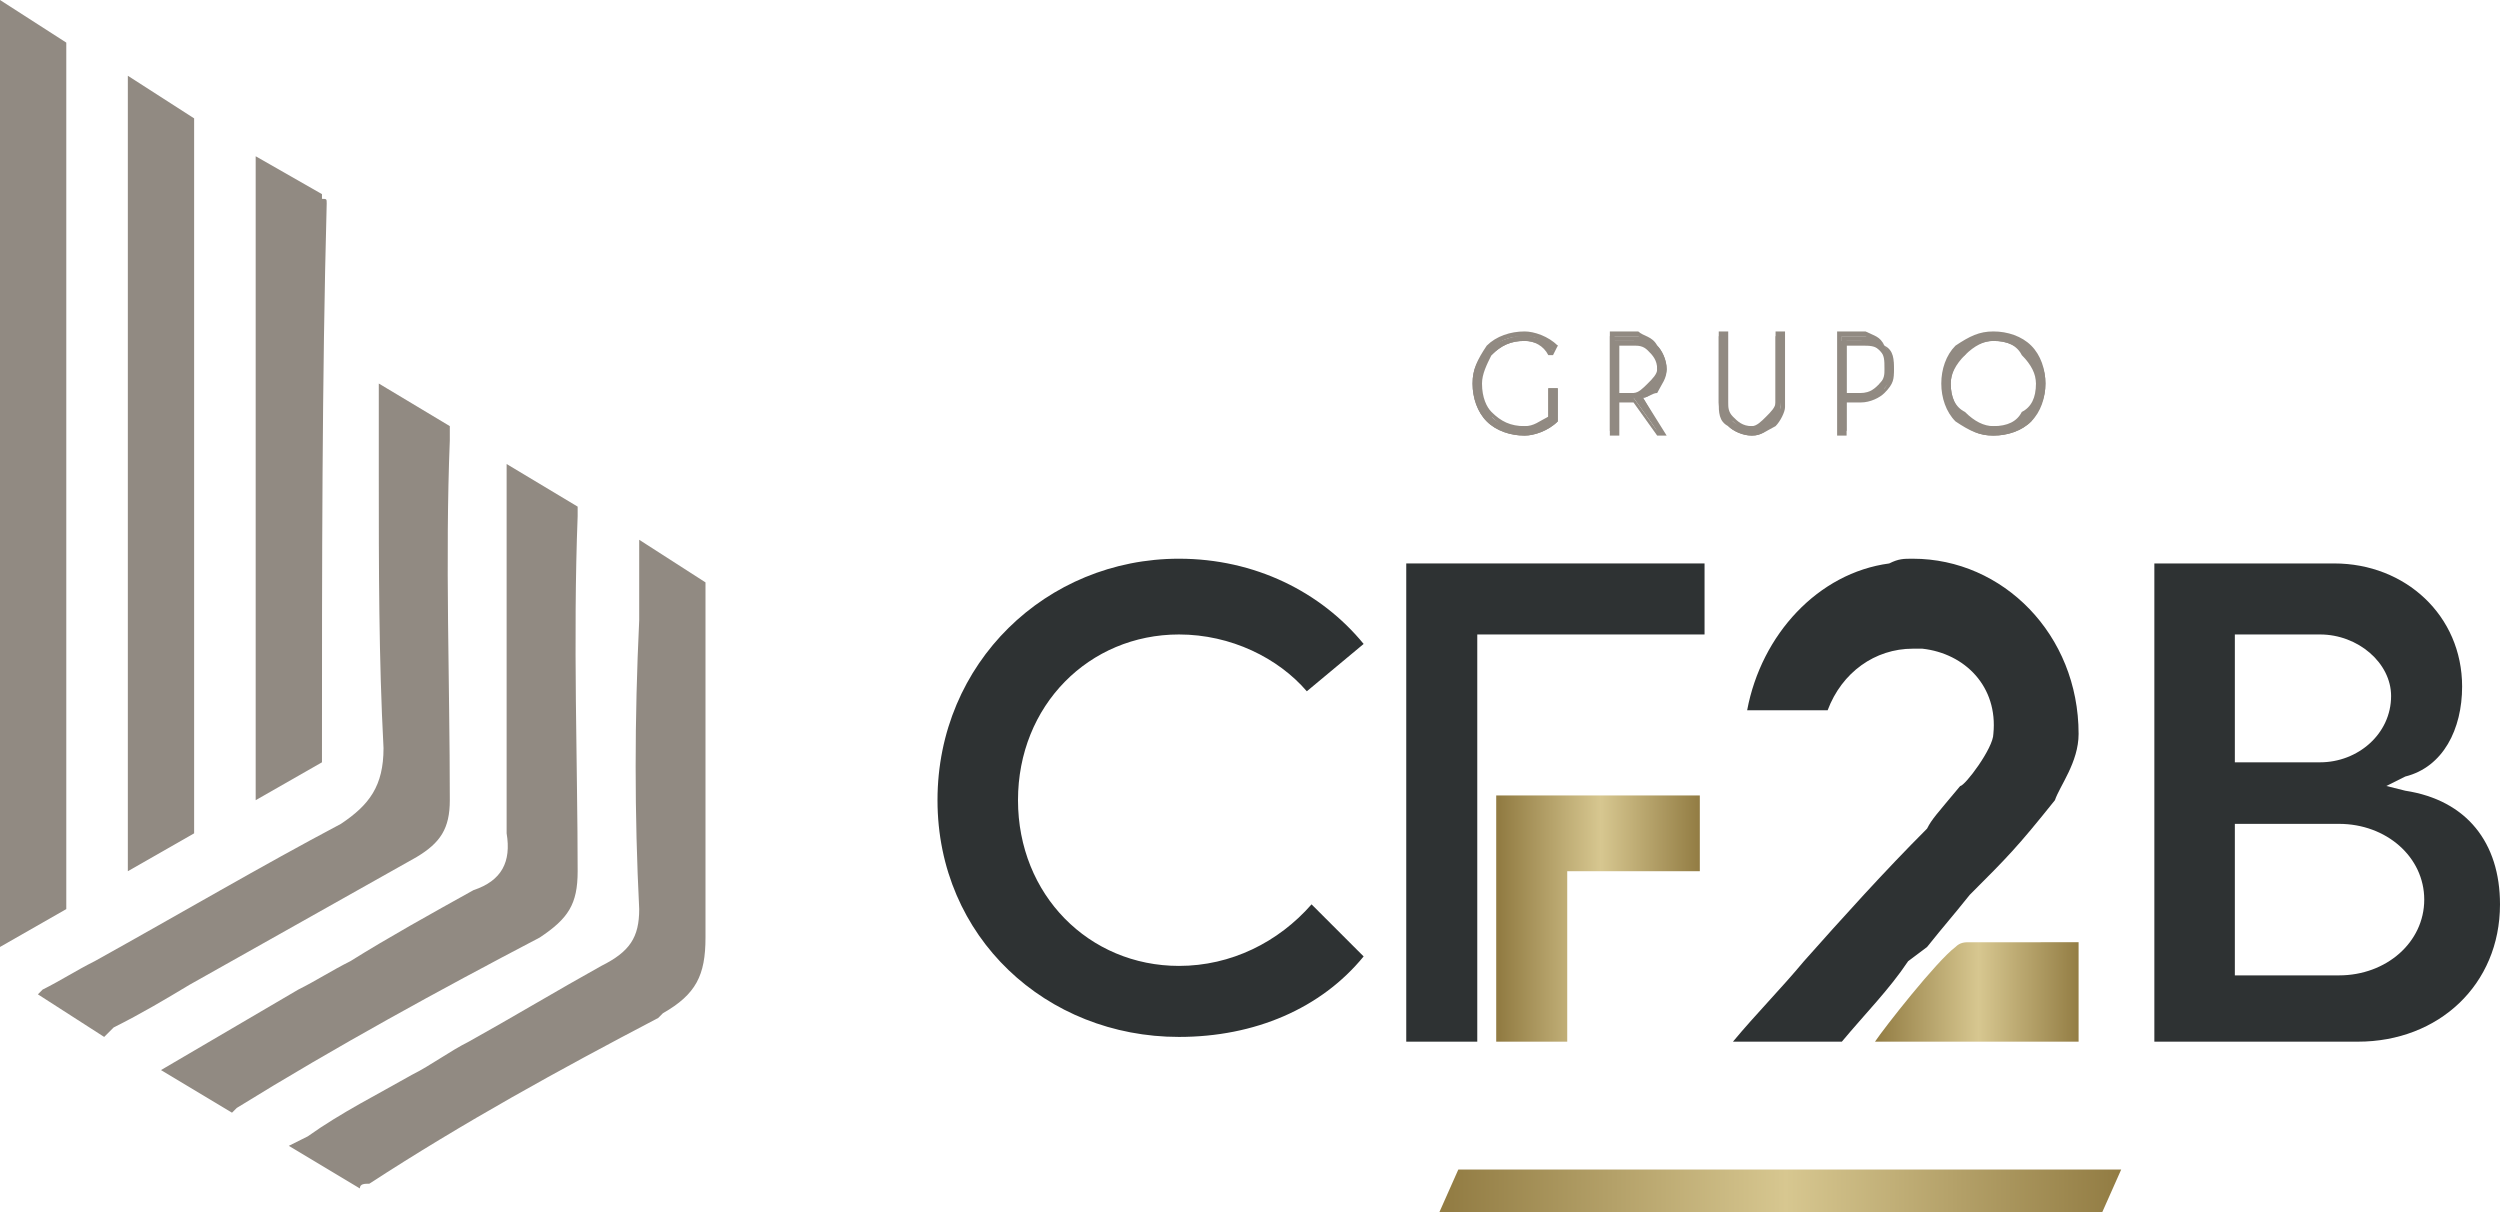 <?xml version="1.0" encoding="UTF-8"?>
<!DOCTYPE svg PUBLIC "-//W3C//DTD SVG 1.1//EN" "http://www.w3.org/Graphics/SVG/1.1/DTD/svg11.dtd">
<!-- Creator: CorelDRAW X6 -->
<svg xmlns="http://www.w3.org/2000/svg" xml:space="preserve" width="528px" height="256px" version="1.1" style="shape-rendering:geometricPrecision; text-rendering:geometricPrecision; image-rendering:optimizeQuality; fill-rule:evenodd; clip-rule:evenodd"
viewBox="0 0 528 256"
 xmlns:xlink="http://www.w3.org/1999/xlink">
 <defs>
  <style type="text/css">
   <![CDATA[
    .fil2 {fill:#2E3233;fill-rule:nonzero}
    .fil0 {fill:#918A82;fill-rule:nonzero}
    .fil3 {fill:#EDD138;fill-rule:nonzero}
    .fil1 {fill:url(#id0)}
    .fil4 {fill:url(#id1)}
    .fil5 {fill:url(#id2)}
   ]]>
  </style>
  <linearGradient id="id0" gradientUnits="userSpaceOnUse" x1="303.947" y1="251.64" x2="447.556" y2="251.64">
   <stop offset="0" style="stop-color:#927C43"/>
   <stop offset="0.012" style="stop-color:#927C43"/>
   <stop offset="0.51" style="stop-color:#D7C790"/>
   <stop offset="1" style="stop-color:#927C43"/>
  </linearGradient>
  <linearGradient id="id1" gradientUnits="userSpaceOnUse" xlink:href="#id0" x1="316.282" y1="193.934" x2="358.983" y2="193.934">
  </linearGradient>
  <linearGradient id="id2" gradientUnits="userSpaceOnUse" xlink:href="#id0" x1="395.619" y1="209.416" x2="439.261" y2="209.416">
  </linearGradient>
 </defs>
 <g id="Camada_x0020_1">
  <g id="_802156240">
   <path class="fil0" d="M14 192c0,-1 0,-1 0,-2 0,-59 0,-118 0,-178 0,-1 0,-2 0,-3l0 0 -14 -9 0 200 14 -8 0 0z"/>
   <path class="fil0" d="M41 176c0,-1 0,-1 0,-1 0,-49 0,-99 0,-148 0,-1 0,-1 0,-2l0 0 -14 -9 0 168 14 -8 0 0z"/>
   <path class="fil0" d="M68 160c0,0 0,-1 0,-1 0,-39 0,-79 1,-116 0,-1 0,-1 -1,-1l0 -1 -14 -8 0 136 14 -8 0 -1z"/>
   <path class="fil0" d="M88 181c5,-3 7,-6 7,-12 0,-25 -1,-51 0,-76 0,-1 0,-2 0,-3l0 0 -15 -9 0 1c0,6 0,12 0,18 0,20 0,39 1,58 0,8 -3,12 -9,16 -17,9 -34,19 -52,29 -4,2 -7,4 -11,6l-1 1 14 9 2 -2c6,-3 11,-6 16,-9 16,-9 32,-18 48,-27z"/>
   <path class="fil0" d="M122 184c0,-22 -1,-49 0,-75 0,-1 0,-2 0,-2l0 0 -15 -9 0 0c0,6 0,12 0,17 0,21 0,41 0,61 1,6 -1,10 -7,12 -9,5 -18,10 -26,15 -4,2 -7,4 -11,6l-29 17 15 9 1 -1c0,0 0,0 0,0 21,-13 43,-25 64,-36 6,-4 8,-7 8,-14z"/>
   <path class="fil0" d="M149 123l0 0 -14 -9 0 1c0,5 0,11 0,16 -1,21 -1,41 0,61 0,6 -2,9 -8,12 -9,5 -19,11 -28,16 -4,2 -8,5 -12,7 -7,4 -15,8 -22,13l-4 2 15 9 0 0c0,-1 1,-1 2,-1 20,-13 40,-24 61,-35l1 -1c7,-4 9,-8 9,-16 0,-29 0,-51 0,-73 0,0 0,-1 0,-2z"/>
   <polygon class="fil1" points="304,256 444,256 448,247 308,247 "/>
   <path class="fil0" d="M329 89c-2,2 -5,3 -7,3 -3,0 -6,-1 -8,-3 -2,-2 -3,-5 -3,-8 0,-3 1,-5 3,-7 2,-2 5,-3 8,-3 2,0 5,1 7,2l-1 1c-2,-1 -4,-2 -6,-2 -3,0 -5,1 -7,3 -2,1 -3,4 -3,6 0,3 1,5 3,7 2,2 4,2 7,2 2,0 4,0 5,-2l0 -6 2 0 0 7z"/>
   <path class="fil0" d="M322 71c-3,0 -6,1 -7,3 -2,2 -3,4 -3,7 0,3 1,5 3,7 1,2 4,3 7,3 2,0 4,-1 6,-2l0 -6 0 0 0 6 0 0c-2,1 -4,2 -6,2 -3,0 -5,-1 -7,-3 -2,-2 -3,-4 -3,-7 0,-3 1,-5 3,-7 2,-2 4,-3 7,-3 2,0 4,1 6,3l0 -1c-2,-1 -4,-2 -6,-2zm0 21c-3,0 -6,-1 -8,-3 -2,-2 -3,-5 -3,-8 0,-3 1,-5 3,-8 2,-2 5,-3 8,-3 2,0 5,1 7,3l0 0 -1 2 -1 0c-1,-2 -3,-3 -5,-3 -3,0 -5,1 -7,3 -1,2 -2,4 -2,6 0,3 1,5 2,6 2,2 4,3 7,3 2,0 3,-1 5,-2l0 -6 2 0 0 7 0 0c-2,2 -5,3 -7,3z"/>
   <path class="fil0" d="M341 72l0 11 4 0c1,0 3,0 4,-2 1,-1 1,-2 1,-3 0,-2 0,-3 -1,-4 -1,-1 -3,-2 -4,-2l-4 0zm4 12l-4 0 0 7 -1 0 0 -20 6 0c1,0 3,1 4,2 1,1 2,3 2,5 0,1 -1,3 -2,4 -1,1 -2,2 -3,2l4 7 -1 0 -5 -7z"/>
   <path class="fil0" d="M342 83l3 0c1,0 2,-1 3,-2 1,-1 2,-2 2,-3 0,-2 -1,-3 -2,-4 -1,-1 -2,-1 -3,-1l-3 0 0 10zm3 1l-4 0 0 -12 4 0c2,0 3,0 4,1 1,2 2,3 2,5 0,1 -1,3 -2,4 -1,1 -2,2 -4,2zm5 7l0 0 -4 -7 0 0c1,-1 2,-1 3,-2 2,-1 2,-3 2,-4 0,-2 0,-4 -2,-5 -1,-1 -2,-1 -3,-2l-5 0 0 20 0 0 0 -7 4 0 5 7zm2 1l-2 0 -5 -7 -3 0 0 7 -2 0 0 -22 6 0c1,1 3,1 4,3 1,1 2,3 2,5 0,2 -1,3 -2,5 -1,0 -2,1 -3,1l5 8z"/>
   <path class="fil0" d="M375 71l1 0 0 15c0,1 0,3 -2,4 -1,1 -2,2 -4,2 -2,0 -4,-1 -5,-2 -1,-2 -2,-3 -2,-5l0 -14 1 0 0 14c0,1 1,3 2,4 1,1 2,1 4,1 1,0 3,0 4,-1 1,-1 1,-3 1,-4l0 -14z"/>
   <path class="fil0" d="M364 71l0 14c0,2 0,3 1,4 2,1 3,2 5,2 1,0 3,-1 4,-2 1,-1 2,-2 2,-3l0 -15 0 0 0 14c0,2 -1,3 -2,4 -1,1 -3,2 -4,2 -2,0 -3,-1 -4,-2 -2,-1 -2,-2 -2,-4l0 -14 0 0zm6 21c-2,0 -4,-1 -5,-2 -2,-1 -2,-3 -2,-5l0 -15 2 0 0 15c0,1 0,2 1,3 1,1 2,2 4,2 1,0 2,-1 3,-2 1,-1 2,-2 2,-3l0 -15 2 0 0 16c0,1 -1,3 -2,4 -2,1 -3,2 -5,2z"/>
   <path class="fil0" d="M390 72l0 11 3 0c2,0 3,0 4,-2 1,-1 2,-2 2,-3 0,-2 -1,-3 -2,-4 -1,-1 -2,-2 -4,-2l-3 0zm0 12l0 7 -1 0 0 -20 5 0c2,0 3,1 4,2 1,1 2,3 2,5 0,1 -1,3 -2,4 -1,2 -3,2 -5,2l-3 0z"/>
   <path class="fil0" d="M390 83l3 0c2,0 3,-1 4,-2 1,-1 1,-2 1,-3 0,-2 0,-3 -1,-4 -1,-1 -2,-1 -4,-1l-3 0 0 10zm3 1l-4 0 0 -12 4 0c2,0 3,0 4,1 2,2 2,3 2,5 0,1 0,3 -2,4 -1,1 -2,2 -4,2zm-4 7l0 0 0 -7 4 0c2,0 3,-1 5,-2 1,-1 1,-3 1,-4 0,-2 0,-4 -1,-5 -1,-1 -3,-1 -4,-2l-5 0 0 20zm1 1l-2 0 0 -22 6 0c2,1 3,1 4,3 2,1 2,3 2,5 0,2 0,3 -2,5 -1,1 -3,2 -5,2l-3 0 0 7z"/>
   <path class="fil0" d="M421 72c-2,0 -5,1 -6,3 -2,1 -3,4 -3,6 0,3 1,5 3,7 1,2 4,2 6,2 3,0 5,0 7,-2 2,-2 2,-4 2,-7 0,-2 0,-5 -2,-6 -2,-2 -4,-3 -7,-3zm8 2c2,2 3,4 3,7 0,3 -1,5 -3,8 -2,2 -5,3 -8,3 -3,0 -5,-1 -7,-3 -2,-3 -3,-5 -3,-8 0,-3 1,-5 3,-7 2,-2 4,-3 7,-3 3,0 6,1 8,3z"/>
   <path class="fil0" d="M421 72c-2,0 -4,1 -6,3 -2,2 -3,4 -3,6 0,3 1,5 3,6 2,2 4,3 6,3 3,0 5,-1 6,-3 2,-1 3,-3 3,-6 0,-2 -1,-4 -3,-6 -1,-2 -3,-3 -6,-3zm0 19c-3,0 -5,-1 -7,-3 -2,-2 -3,-4 -3,-7 0,-3 1,-5 3,-7 2,-2 4,-3 7,-3 3,0 5,1 7,3 2,2 3,4 3,7 0,3 -1,5 -3,7 -2,2 -4,3 -7,3zm0 -20c-3,0 -5,1 -7,3 -2,2 -3,4 -3,7 0,3 1,5 3,7 2,2 4,3 7,3 3,0 5,-1 7,-3 2,-2 3,-4 3,-7 0,-3 -1,-5 -3,-7 -2,-2 -4,-3 -7,-3zm0 21c-3,0 -5,-1 -8,-3 -2,-2 -3,-5 -3,-8 0,-3 1,-6 3,-8 3,-2 5,-3 8,-3 3,0 6,1 8,3 2,2 3,5 3,8 0,3 -1,6 -3,8 -2,2 -5,3 -8,3z"/>
   <path class="fil2" d="M494 206l-22 0 0 -32 22 0c10,0 18,7 18,16 0,9 -8,16 -18,16zm-22 -72l18 0c8,0 15,6 15,13 0,8 -7,14 -15,14l-18 0 0 -27zm36 33l-4 -1 4 -2c8,-2 12,-10 12,-19 0,-15 -12,-26 -27,-26l-38 0 0 101 43 0c17,0 30,-12 30,-29 0,-13 -7,-22 -20,-24z"/>
   <path class="fil3" d="M446 217c0,0 0,0 0,0l0 4 0 -4z"/>
   <path class="fil2" d="M249 118c16,0 30,7 39,18l-12 10c-6,-7 -16,-12 -27,-12 -19,0 -34,15 -34,35 0,20 15,35 34,35 11,0 21,-5 28,-13l11 11c-9,11 -23,17 -39,17 -28,0 -51,-21 -51,-50 0,-29 23,-51 51,-51z"/>
   <polygon class="fil2" points="312,134 360,134 360,119 297,119 297,205 297,205 297,220 312,220 "/>
   <path class="fil2" d="M403 203l4 -3c4,-5 5,-6 9,-11 8,-8 10,-10 18,-20 1,-3 5,-8 5,-14 0,-21 -16,-37 -35,-37l0 0c-2,0 -3,0 -5,1 -15,2 -27,15 -30,31 6,0 12,0 17,0 3,-8 10,-13 18,-13 0,0 1,0 2,0 9,1 16,8 15,18 0,3 -6,11 -7,11 -5,6 -6,7 -7,9 -9,9 -18,19 -26,28 -5,6 -10,11 -15,17l23 0c5,-6 10,-11 14,-17z"/>
   <polygon class="fil4" points="359,168 316,168 316,220 331,220 331,184 359,184 "/>
   <path class="fil5" d="M431 199c-4,0 -9,0 -13,0l0 0 -2 0c-1,0 -2,0 -3,1l0 0c-4,3 -15,17 -17,20l43 0c0,-6 0,-13 0,-21 -3,0 -5,0 -8,0l0 0z"/>
  </g>
 </g>
</svg>
